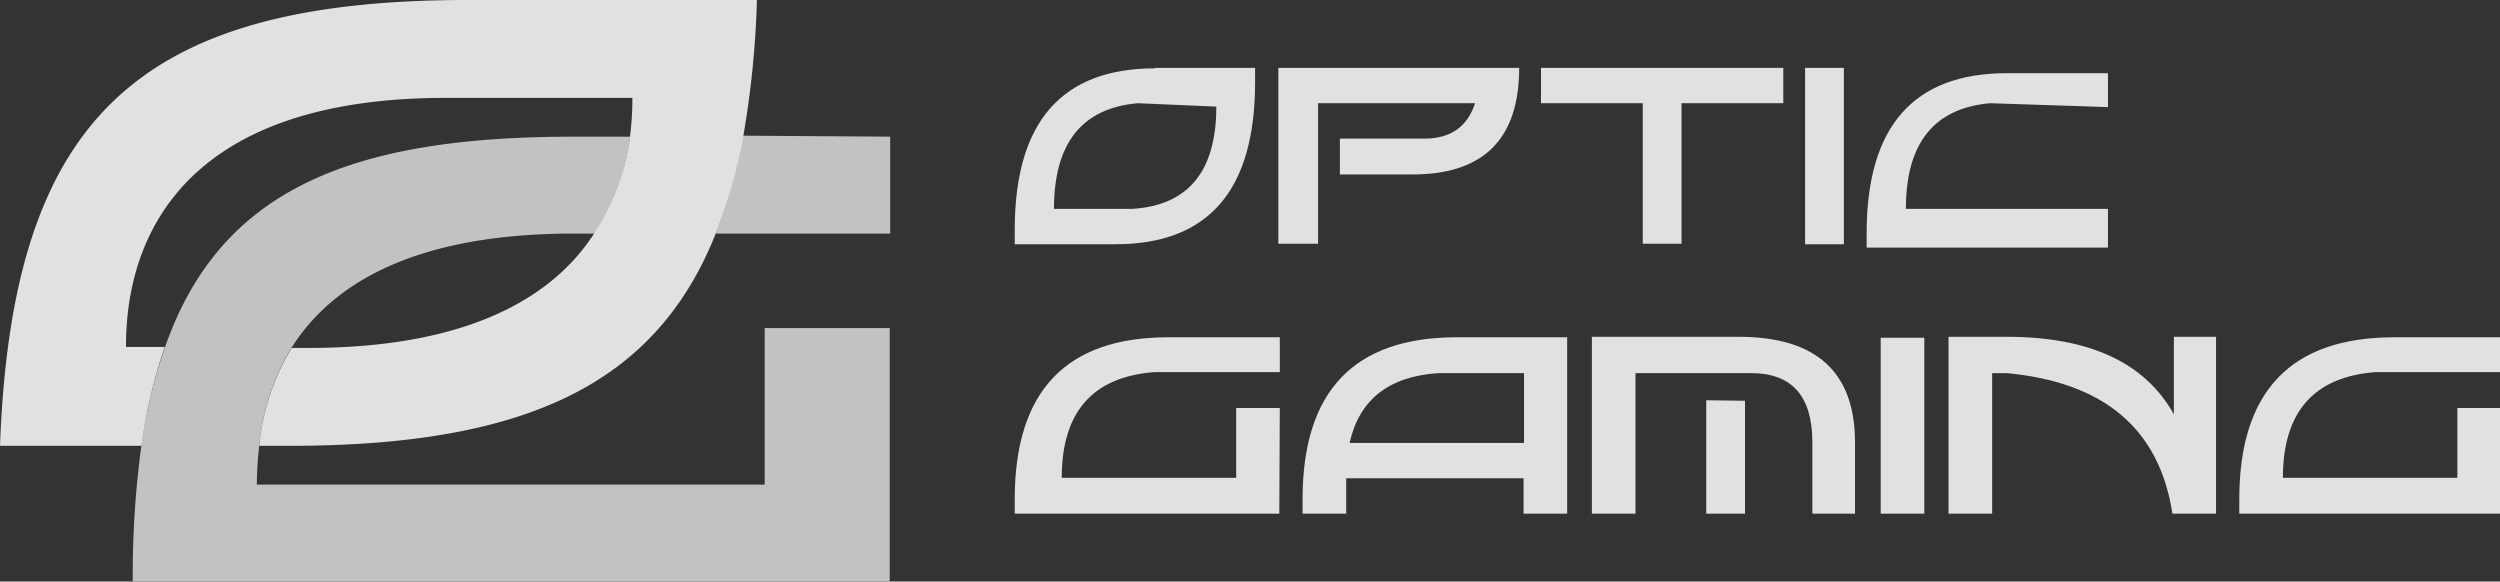 <svg xmlns="http://www.w3.org/2000/svg" id="optic" viewBox="0 0 515.9 120"><rect x="0" y="0" width="515.9" height="120" fill="#333333" stroke="none"/><defs><style>.cls-1{opacity:0.85;fill:white}.cls-2{opacity:0.7;fill:white}</style></defs><path id="O" d="M156.2 0a195.3 195.3 0 0 1-2.8 28 105.7 105.7 0 0 1-5.7 20.2C135.3 79.4 108.3 92 59.7 92h-6.2a47 47 0 0 1 6.7-20.2h3.4c34.2 0 51-11.2 59-23.6a47 47 0 0 0 7.4-20 62.3 62.3 0 0 0 .5-8h-38C29.5 20 26 58.5 26 71.6h8A106.7 106.7 0 0 0 29.2 92H0C2.5 24.7 28 0 96.6 0z" class="cls-1"/><g id="G" class="cls-2"><path d="M153.3 28a105.7 105.7 0 0 1-5.6 20.2h36v-20z"/><path d="M157.8 100H53a73.2 73.2 0 0 1 .5-8 47 47 0 0 1 6.7-20.3c7.8-12.3 24-23.5 58.2-23.5h4.3a47 47 0 0 0 7.3-20h-11.6c-45.7 0-73 10.7-84.4 43.6a106.7 106.7 0 0 0-4.8 20 197.3 197.3 0 0 0-1.8 28.2h156.2V67.7h-25.8z"/></g><path d="M238.3 14H259v3q0 33.4-28.8 33.4h-20.8v-3q0-33.3 29-33.3zm-3.5 7.3q-17.3 1.5-17.3 21.8h16.2Q251 42 251 22zm29-7.3h49.7q0 22-22 22h-15v-7.4H294q8 0 10.4-7.3H272v29h-8.2zm83.2 7.3v29h-8v-29h-21V14h50v7.3zm25.5-7.3h8v36.4h-8zm38.2 7.3q-17.4 1.5-17.4 21.8H435v8h-49.8v-3q0-33 29-33H435v7zM264 106h-54.6v-3q0-33.4 31.7-33.4h23v7.2h-26q-19 1.5-19 21.8h36V84.2h9zm13.8-7.3v7.3h-9v-3q0-33.4 31.8-33.4h22.8V106h-9v-7.3zm36.7-7.3V77h-17.7q-15.3 1-18.3 14.4zm47-14.4h-24v29h-9V69.5h30.3q24 0 24 21.8V106H374V91.3Q374 77 361.4 77zm-1.4 5.7V106h-8V82.6zm28-13h9V106h-9zm23 7.3v29h-9V69.5h12q25.6 0 34.5 16v-16h8.7V106h-9q-4-26.2-34.2-29zm105 29h-54v-3q0-33.4 32-33.4h23v7.2h-27q-19 1.5-19 21.8h36V84.2h9z" class="cls-1"/></svg>